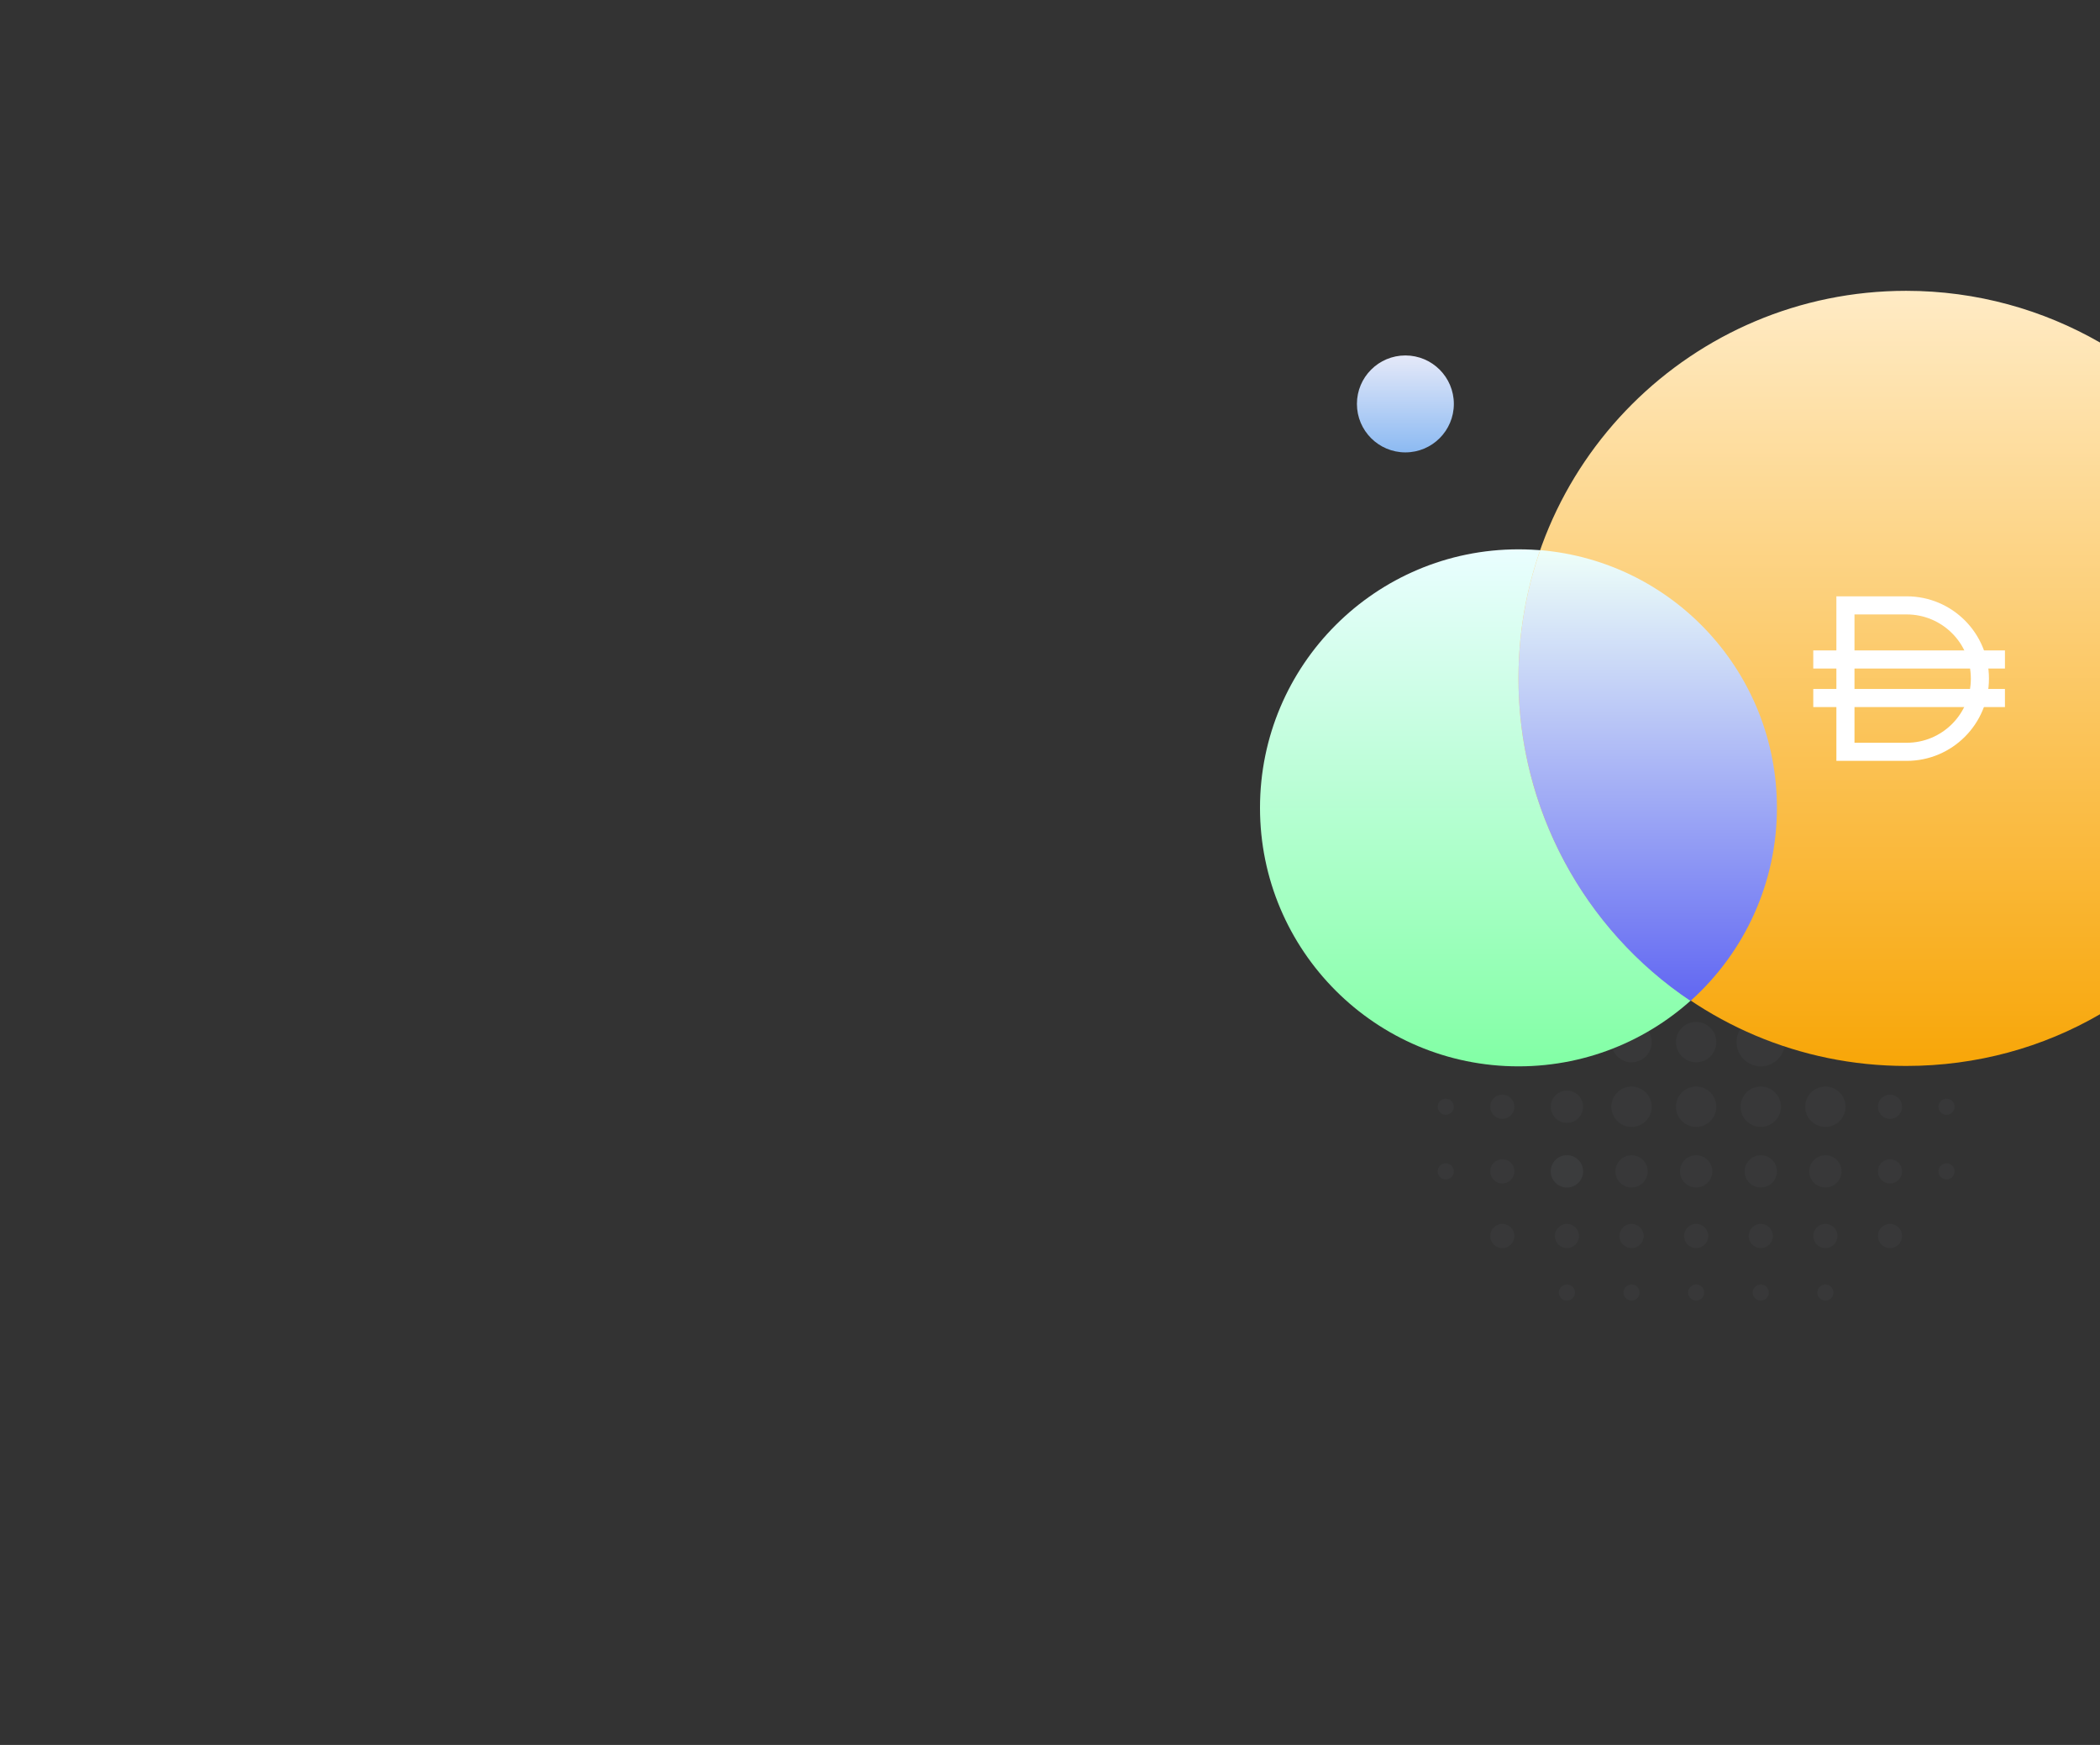 <svg width="520" height="432" viewBox="0 0 520 432" fill="none" xmlns="http://www.w3.org/2000/svg">
<rect x="0" y="0" width="520" height="432" fill="#333333" stroke="none"/>
<g opacity="0.2">
<path opacity="0.2" d="M372 293C373.657 293 375 291.657 375 290C375 288.343 373.657 287 372 287C370.343 287 369 288.343 369 290C369 291.657 370.343 293 372 293Z" fill="#A9B5C7"/>
<path opacity="0.2" d="M468 293C469.657 293 471 291.657 471 290C471 288.343 469.657 287 468 287C466.343 287 465 288.343 465 290C465 291.657 466.343 293 468 293Z" fill="#A9B5C7"/>
<path opacity="0.2" d="M468 277C469.657 277 471 275.657 471 274C471 272.343 469.657 271 468 271C466.343 271 465 272.343 465 274C465 275.657 466.343 277 468 277Z" fill="#A9B5C7"/>
<path opacity="0.2" d="M372 277C373.657 277 375 275.657 375 274C375 272.343 373.657 271 372 271C370.343 271 369 272.343 369 274C369 275.657 370.343 277 372 277Z" fill="#A9B5C7"/>
<path opacity="0.2" d="M372 261C373.657 261 375 259.657 375 258C375 256.343 373.657 255 372 255C370.343 255 369 256.343 369 258C369 259.657 370.343 261 372 261Z" fill="#A9B5C7"/>
<path opacity="0.2" d="M372 245C373.657 245 375 243.657 375 242C375 240.343 373.657 239 372 239C370.343 239 369 240.343 369 242C369 243.657 370.343 245 372 245Z" fill="#A9B5C7"/>
<path opacity="0.2" d="M372 229C373.657 229 375 227.657 375 226C375 224.343 373.657 223 372 223C370.343 223 369 224.343 369 226C369 227.657 370.343 229 372 229Z" fill="#A9B5C7"/>
<path opacity="0.2" d="M358 292C359.105 292 360 291.105 360 290C360 288.895 359.105 288 358 288C356.895 288 356 288.895 356 290C356 291.105 356.895 292 358 292Z" fill="#A9B5C7"/>
<path opacity="0.2" d="M358 276C359.105 276 360 275.105 360 274C360 272.895 359.105 272 358 272C356.895 272 356 272.895 356 274C356 275.105 356.895 276 358 276Z" fill="#A9B5C7"/>
<path opacity="0.2" d="M358 260C359.105 260 360 259.105 360 258C360 256.895 359.105 256 358 256C356.895 256 356 256.895 356 258C356 259.105 356.895 260 358 260Z" fill="#A9B5C7"/>
<path opacity="0.2" d="M358 244C359.105 244 360 243.105 360 242C360 240.895 359.105 240 358 240C356.895 240 356 240.895 356 242C356 243.105 356.895 244 358 244Z" fill="#A9B5C7"/>
<path opacity="0.2" d="M358 228C359.105 228 360 227.105 360 226C360 224.895 359.105 224 358 224C356.895 224 356 224.895 356 226C356 227.105 356.895 228 358 228Z" fill="#A9B5C7"/>
<path opacity="0.2" d="M388 294C390.209 294 392 292.209 392 290C392 287.791 390.209 286 388 286C385.791 286 384 287.791 384 290C384 292.209 385.791 294 388 294Z" fill="#A9B5C7"/>
<path opacity="0.2" d="M388 278C390.209 278 392 276.209 392 274C392 271.791 390.209 270 388 270C385.791 270 384 271.791 384 274C384 276.209 385.791 278 388 278Z" fill="#A9B5C7"/>
<path opacity="0.2" d="M388 262C390.209 262 392 260.209 392 258C392 255.791 390.209 254 388 254C385.791 254 384 255.791 384 258C384 260.209 385.791 262 388 262Z" fill="#A9B5C7"/>
<path opacity="0.2" d="M388 246C390.209 246 392 244.209 392 242C392 239.791 390.209 238 388 238C385.791 238 384 239.791 384 242C384 244.209 385.791 246 388 246Z" fill="#A9B5C7"/>
<path opacity="0.2" d="M388 230C390.209 230 392 228.209 392 226C392 223.791 390.209 222 388 222C385.791 222 384 223.791 384 226C384 228.209 385.791 230 388 230Z" fill="#A9B5C7"/>
<path opacity="0.2" d="M452 309C453.657 309 455 307.657 455 306C455 304.343 453.657 303 452 303C450.343 303 449 304.343 449 306C449 307.657 450.343 309 452 309Z" fill="#A9B5C7"/>
<path opacity="0.2" d="M468 309C469.657 309 471 307.657 471 306C471 304.343 469.657 303 468 303C466.343 303 465 304.343 465 306C465 307.657 466.343 309 468 309Z" fill="#A9B5C7"/>
<path opacity="0.2" d="M436 309C437.657 309 439 307.657 439 306C439 304.343 437.657 303 436 303C434.343 303 433 304.343 433 306C433 307.657 434.343 309 436 309Z" fill="#A9B5C7"/>
<path opacity="0.2" d="M420 309C421.657 309 423 307.657 423 306C423 304.343 421.657 303 420 303C418.343 303 417 304.343 417 306C417 307.657 418.343 309 420 309Z" fill="#A9B5C7"/>
<path opacity="0.2" d="M404 309C405.657 309 407 307.657 407 306C407 304.343 405.657 303 404 303C402.343 303 401 304.343 401 306C401 307.657 402.343 309 404 309Z" fill="#A9B5C7"/>
<path opacity="0.2" d="M388 309C389.657 309 391 307.657 391 306C391 304.343 389.657 303 388 303C386.343 303 385 304.343 385 306C385 307.657 386.343 309 388 309Z" fill="#A9B5C7"/>
<path opacity="0.2" d="M372 309C373.657 309 375 307.657 375 306C375 304.343 373.657 303 372 303C370.343 303 369 304.343 369 306C369 307.657 370.343 309 372 309Z" fill="#A9B5C7"/>
<path opacity="0.2" d="M452 322C453.105 322 454 321.105 454 320C454 318.895 453.105 318 452 318C450.895 318 450 318.895 450 320C450 321.105 450.895 322 452 322Z" fill="#A9B5C7"/>
<path opacity="0.2" d="M482 292C483.105 292 484 291.105 484 290C484 288.895 483.105 288 482 288C480.895 288 480 288.895 480 290C480 291.105 480.895 292 482 292Z" fill="#A9B5C7"/>
<path opacity="0.2" d="M482 276C483.105 276 484 275.105 484 274C484 272.895 483.105 272 482 272C480.895 272 480 272.895 480 274C480 275.105 480.895 276 482 276Z" fill="#A9B5C7"/>
<path opacity="0.2" d="M436 322C437.105 322 438 321.105 438 320C438 318.895 437.105 318 436 318C434.895 318 434 318.895 434 320C434 321.105 434.895 322 436 322Z" fill="#A9B5C7"/>
<path opacity="0.2" d="M420 322C421.105 322 422 321.105 422 320C422 318.895 421.105 318 420 318C418.895 318 418 318.895 418 320C418 321.105 418.895 322 420 322Z" fill="#A9B5C7"/>
<path opacity="0.2" d="M404 322C405.105 322 406 321.105 406 320C406 318.895 405.105 318 404 318C402.895 318 402 318.895 402 320C402 321.105 402.895 322 404 322Z" fill="#A9B5C7"/>
<path opacity="0.2" d="M388 322C389.105 322 390 321.105 390 320C390 318.895 389.105 318 388 318C386.895 318 386 318.895 386 320C386 321.105 386.895 322 388 322Z" fill="#A9B5C7"/>
<path opacity="0.2" d="M452 294C454.209 294 456 292.209 456 290C456 287.791 454.209 286 452 286C449.791 286 448 287.791 448 290C448 292.209 449.791 294 452 294Z" fill="#A9B5C7"/>
<path opacity="0.2" d="M436 294C438.209 294 440 292.209 440 290C440 287.791 438.209 286 436 286C433.791 286 432 287.791 432 290C432 292.209 433.791 294 436 294Z" fill="#A9B5C7"/>
<path opacity="0.2" d="M420 294C422.209 294 424 292.209 424 290C424 287.791 422.209 286 420 286C417.791 286 416 287.791 416 290C416 292.209 417.791 294 420 294Z" fill="#A9B5C7"/>
<path opacity="0.2" d="M404 294C406.209 294 408 292.209 408 290C408 287.791 406.209 286 404 286C401.791 286 400 287.791 400 290C400 292.209 401.791 294 404 294Z" fill="#A9B5C7"/>
<path opacity="0.2" d="M404 279C406.761 279 409 276.761 409 274C409 271.239 406.761 269 404 269C401.239 269 399 271.239 399 274C399 276.761 401.239 279 404 279Z" fill="#A9B5C7"/>
<path opacity="0.2" d="M420 279C422.761 279 425 276.761 425 274C425 271.239 422.761 269 420 269C417.239 269 415 271.239 415 274C415 276.761 417.239 279 420 279Z" fill="#A9B5C7"/>
<path opacity="0.2" d="M436 279C438.761 279 441 276.761 441 274C441 271.239 438.761 269 436 269C433.239 269 431 271.239 431 274C431 276.761 433.239 279 436 279Z" fill="#A9B5C7"/>
<path opacity="0.2" d="M452 279C454.761 279 457 276.761 457 274C457 271.239 454.761 269 452 269C449.239 269 447 271.239 447 274C447 276.761 449.239 279 452 279Z" fill="#A9B5C7"/>
<path opacity="0.2" d="M404 263C406.761 263 409 260.761 409 258C409 255.239 406.761 253 404 253C401.239 253 399 255.239 399 258C399 260.761 401.239 263 404 263Z" fill="#A9B5C7"/>
<path opacity="0.2" d="M420 263C422.761 263 425 260.761 425 258C425 255.239 422.761 253 420 253C417.239 253 415 255.239 415 258C415 260.761 417.239 263 420 263Z" fill="#A9B5C7"/>
<path opacity="0.2" d="M436 264C439.314 264 442 261.314 442 258C442 254.686 439.314 252 436 252C432.686 252 430 254.686 430 258C430 261.314 432.686 264 436 264Z" fill="#A9B5C7"/>
<path opacity="0.2" d="M388 294C390.209 294 392 292.209 392 290C392 287.791 390.209 286 388 286C385.791 286 384 287.791 384 290C384 292.209 385.791 294 388 294Z" fill="#A9B5C7"/>
</g>
<path d="M376 264C411.346 264 440 235.346 440 200C440 164.654 411.346 136 376 136C340.654 136 312 164.654 312 200C312 235.346 340.654 264 376 264Z" fill="url(#paint0_linear)"/>
<path d="M472 72C489.5 72 505.9 76.7 520 84.8V251.1C505.9 259.3 489.5 263.9 472 263.9C419 263.9 376 220.9 376 167.9C376 114.9 419 72 472 72Z" fill="url(#paint1_linear)"/>
<path d="M348 112C354.627 112 360 106.627 360 100C360 93.373 354.627 88 348 88C341.373 88 336 93.373 336 100C336 106.627 341.373 112 348 112Z" fill="url(#paint2_linear)"/>
<path d="M376 168C376 157.2 377.8 146.4 381.4 136.2C414.5 139 440 166.7 440 200C440 218.3 432.2 235.6 418.6 247.8C392 230 376 200 376 168Z" fill="url(#paint3_linear)"/>
<path fill-rule="evenodd" clip-rule="evenodd" d="M454.724 147.634H472.135C483.384 147.634 492.504 156.754 492.504 168.003C492.504 179.252 483.384 188.371 472.135 188.371H454.724V147.634ZM459.208 152.118V183.887H472.135C480.908 183.887 488.02 176.776 488.02 168.003C488.02 159.23 480.908 152.118 472.135 152.118H459.208Z" fill="white"/>
<path d="M449 165.511H496.463V161.027H449V165.511Z" fill="white"/>
<path d="M449 175.052H496.463V170.568H449V175.052Z" fill="white"/>
<defs>
<linearGradient id="paint0_linear" x1="376.002" y1="263.998" x2="376.002" y2="135.998" gradientUnits="userSpaceOnUse">
<stop stop-color="#82FFA5"/>
<stop offset="1" stop-color="#EAFEFF"/>
</linearGradient>
<linearGradient id="paint1_linear" x1="447.995" y1="263.905" x2="447.995" y2="72.001" gradientUnits="userSpaceOnUse">
<stop stop-color="#F8A608"/>
<stop offset="1" stop-color="#FFEBC5"/>
</linearGradient>
<linearGradient id="paint2_linear" x1="348" y1="111.998" x2="348" y2="87.998" gradientUnits="userSpaceOnUse">
<stop stop-color="#8CBAF2"/>
<stop offset="1" stop-color="#E5E9F9"/>
</linearGradient>
<linearGradient id="paint3_linear" x1="408.001" y1="247.795" x2="408.001" y2="136.195" gradientUnits="userSpaceOnUse">
<stop stop-color="#6167F2"/>
<stop offset="1" stop-color="#EEFFF9"/>
</linearGradient>
</defs>
</svg>
